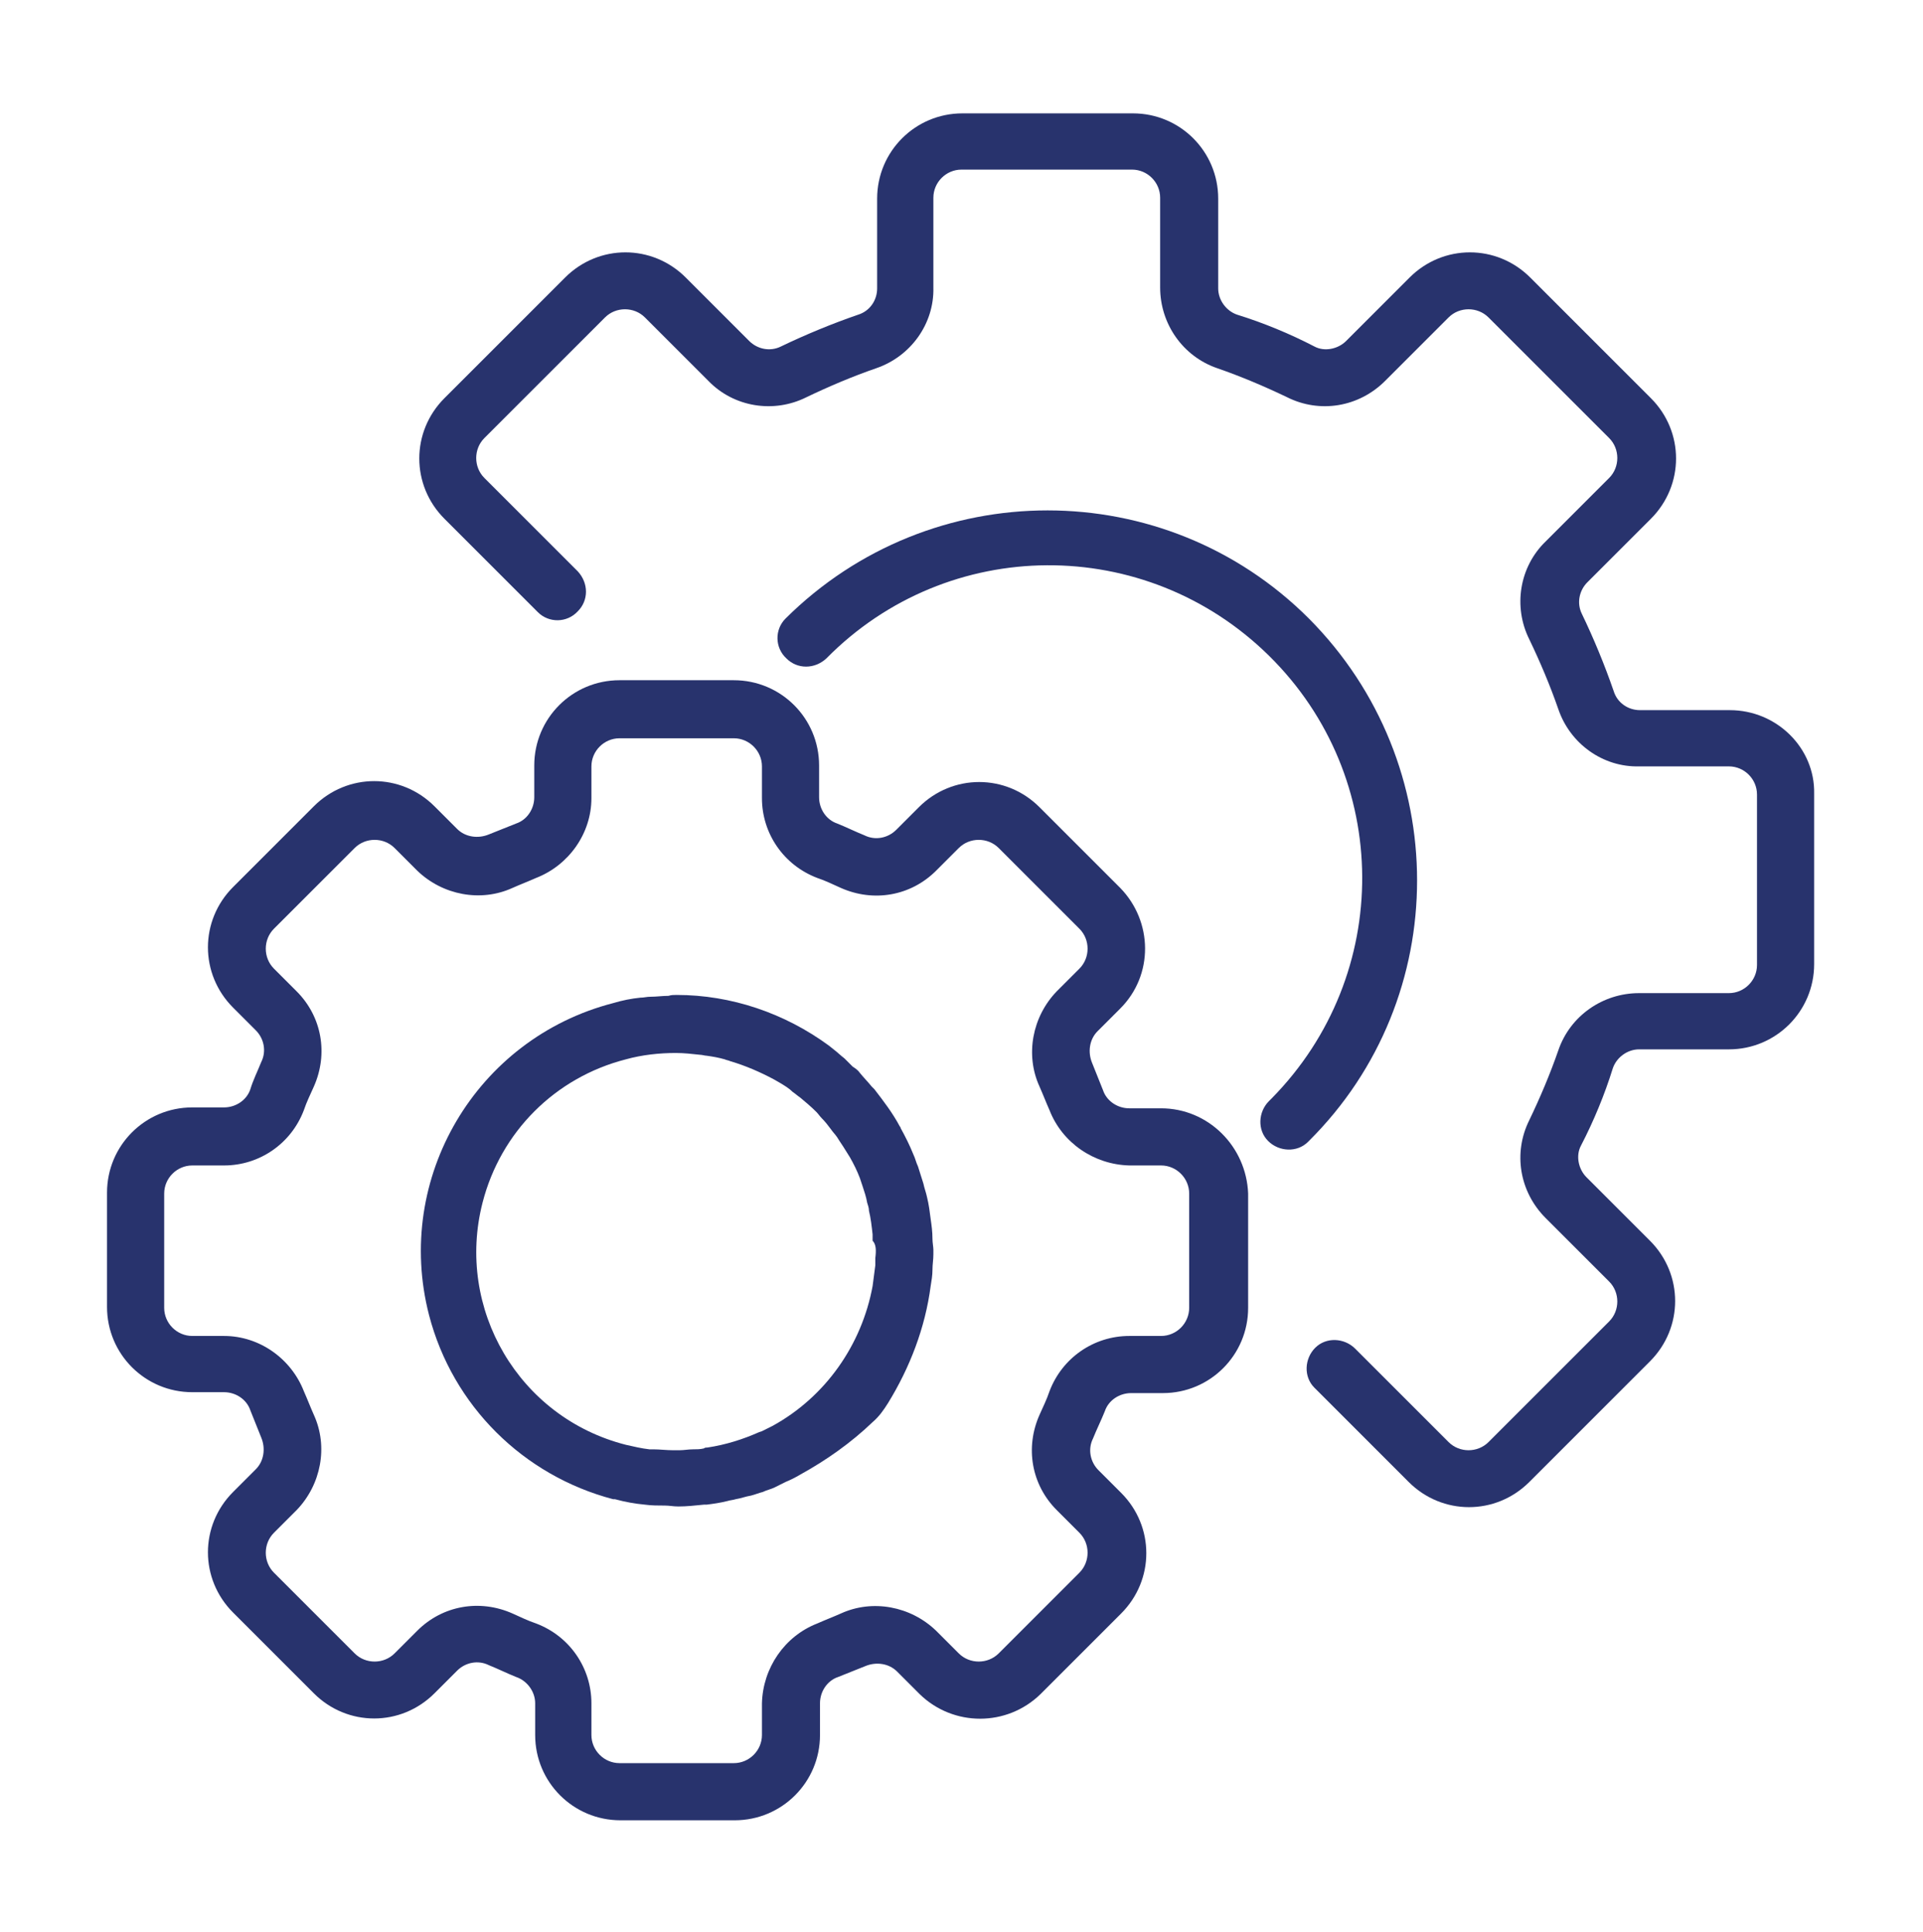 <?xml version="1.0" encoding="utf-8"?>
<!-- Generator: Adobe Illustrator 19.0.0, SVG Export Plug-In . SVG Version: 6.00 Build 0)  -->
<svg version="1.1" id="Layer_1" xmlns="http://www.w3.org/2000/svg" xmlns:xlink="http://www.w3.org/1999/xlink" x="0px" y="0px"
	 viewBox="-294 386.7 21.2 21.3" style="enable-background:new -294 386.7 21.2 21.3;" xml:space="preserve">
<style type="text/css">
	.st0{fill:#28336D;}
</style>
<g id="XMLID_87_">
	<g id="XMLID_118_">
		<g id="XMLID_119_">
			<path id="XMLID_120_" class="st0" d="M-281.2,398.92h-0.35c-0.13,0-0.25-0.08-0.29-0.2c-0.04-0.1-0.08-0.2-0.12-0.3
				c-0.05-0.12-0.03-0.26,0.06-0.35l0.25-0.25c0.37-0.37,0.36-0.96,0-1.33l-0.89-0.89c-0.37-0.37-0.96-0.37-1.33,0l-0.25,0.25
				c-0.09,0.09-0.23,0.12-0.35,0.06c-0.1-0.04-0.2-0.09-0.3-0.13c-0.12-0.04-0.2-0.16-0.2-0.29v-0.35c0-0.52-0.42-0.94-0.94-0.94
				h-1.26c-0.52,0-0.94,0.42-0.94,0.94v0.35c0,0.13-0.08,0.25-0.2,0.29c-0.1,0.04-0.2,0.08-0.3,0.12c-0.12,0.05-0.26,0.03-0.35-0.06
				l-0.25-0.25c-0.37-0.37-0.96-0.37-1.33,0l-0.89,0.89c-0.37,0.37-0.37,0.96,0,1.33l0.25,0.25c0.09,0.09,0.12,0.23,0.06,0.35
				c-0.04,0.1-0.09,0.2-0.12,0.3c-0.04,0.12-0.16,0.2-0.29,0.2h-0.35c-0.52,0-0.94,0.42-0.94,0.94v1.26c0,0.52,0.42,0.94,0.94,0.94
				h0.35c0.13,0,0.25,0.08,0.29,0.2c0.04,0.1,0.08,0.2,0.12,0.3c0.05,0.12,0.03,0.26-0.06,0.35l-0.25,0.25
				c-0.37,0.37-0.37,0.96,0,1.33l0.89,0.89c0.37,0.37,0.96,0.37,1.33,0l0.25-0.25c0.09-0.09,0.23-0.12,0.35-0.06
				c0.1,0.04,0.2,0.09,0.3,0.13c0.12,0.04,0.21,0.16,0.21,0.29v0.35c0,0.52,0.42,0.94,0.94,0.94h1.26c0.52,0,0.94-0.42,0.94-0.94
				v-0.35c0-0.13,0.08-0.25,0.2-0.29c0.1-0.04,0.2-0.08,0.3-0.12c0.12-0.05,0.26-0.03,0.35,0.06l0.25,0.25
				c0.37,0.36,0.96,0.36,1.33,0l0.89-0.89c0.37-0.37,0.37-0.96,0-1.33l-0.25-0.25c-0.09-0.09-0.12-0.23-0.06-0.35
				c0.04-0.1,0.09-0.2,0.13-0.3c0.04-0.12,0.16-0.2,0.29-0.2h0.35c0.52,0,0.94-0.42,0.94-0.94v-1.26
				C-280.26,399.34-280.68,398.92-281.2,398.92z M-280.89,401.12c0,0.17-0.14,0.31-0.31,0.31h-0.35c-0.39,0-0.74,0.24-0.88,0.61
				c-0.03,0.09-0.07,0.17-0.11,0.26c-0.16,0.36-0.09,0.77,0.19,1.05l0.25,0.25c0.12,0.12,0.12,0.32,0,0.44c0,0,0,0,0,0l-0.89,0.89
				c-0.12,0.12-0.32,0.12-0.44,0l-0.25-0.25c-0.28-0.27-0.7-0.35-1.05-0.19c-0.09,0.04-0.17,0.07-0.26,0.11
				c-0.36,0.14-0.6,0.49-0.61,0.88v0.35c0,0.17-0.14,0.31-0.31,0.31h-1.26c-0.17,0-0.31-0.14-0.31-0.31v-0.35
				c0-0.39-0.24-0.74-0.61-0.88c-0.09-0.03-0.17-0.07-0.26-0.11c-0.36-0.16-0.77-0.09-1.05,0.19l-0.25,0.25
				c-0.12,0.12-0.32,0.12-0.44,0c0,0,0,0,0,0l-0.89-0.89c-0.12-0.12-0.12-0.32,0-0.44l0.25-0.25c0.27-0.28,0.35-0.7,0.19-1.05
				c-0.04-0.09-0.07-0.17-0.11-0.26c-0.14-0.36-0.49-0.61-0.88-0.61h-0.35c-0.17,0-0.31-0.14-0.31-0.31v-1.26
				c0-0.17,0.14-0.31,0.31-0.31h0.35c0.39,0,0.74-0.24,0.88-0.61c0.03-0.09,0.07-0.17,0.11-0.26c0.16-0.36,0.09-0.77-0.19-1.05
				l-0.25-0.25c-0.12-0.12-0.12-0.32,0-0.44c0,0,0,0,0,0l0.89-0.89c0.12-0.12,0.32-0.12,0.44,0l0.25,0.25
				c0.28,0.27,0.7,0.35,1.05,0.19c0.09-0.04,0.17-0.07,0.26-0.11c0.36-0.14,0.61-0.49,0.61-0.88v-0.35c0-0.17,0.14-0.31,0.31-0.31
				h1.26c0.17,0,0.31,0.14,0.31,0.31v0.35c0,0.39,0.24,0.74,0.61,0.88c0.09,0.03,0.17,0.07,0.26,0.11c0.36,0.16,0.77,0.09,1.05-0.19
				l0.25-0.25c0.12-0.12,0.32-0.12,0.44,0l0.89,0.89c0.12,0.12,0.12,0.32,0,0.44l-0.25,0.25c-0.27,0.28-0.35,0.7-0.19,1.05
				c0.04,0.09,0.07,0.17,0.11,0.26c0.14,0.36,0.49,0.6,0.88,0.61h0.35c0.17,0,0.31,0.14,0.31,0.31L-280.89,401.12L-280.89,401.12z"
				/>
		</g>
	</g>
	<g id="XMLID_113_">
		<g id="XMLID_114_">
			<path id="XMLID_115_" class="st0" d="M-283.72,400.36c0-0.08-0.01-0.15-0.02-0.22c-0.01-0.08-0.02-0.16-0.04-0.24
				c-0.01-0.05-0.03-0.1-0.04-0.15c-0.02-0.06-0.04-0.13-0.06-0.19c-0.02-0.04-0.03-0.09-0.05-0.13c-0.04-0.1-0.09-0.2-0.14-0.29
				c0-0.01-0.01-0.02-0.01-0.02c-0.08-0.15-0.18-0.28-0.28-0.41c-0.01-0.01-0.02-0.02-0.03-0.03c-0.04-0.05-0.09-0.1-0.13-0.15
				c-0.02-0.03-0.05-0.05-0.08-0.07c-0.03-0.03-0.06-0.06-0.09-0.09c-0.04-0.03-0.08-0.07-0.12-0.1l-0.05-0.04
				c-0.49-0.36-1.08-0.56-1.68-0.56c-0.03,0-0.06,0-0.09,0.01c-0.07,0-0.13,0.01-0.2,0.01c-0.04,0-0.07,0.01-0.11,0.01
				c-0.1,0.01-0.2,0.03-0.3,0.06c-1.51,0.39-2.42,1.93-2.03,3.44c0.26,1,1.04,1.77,2.03,2.03c0.01,0,0.01,0,0.02,0
				c0.11,0.03,0.22,0.05,0.33,0.06c0.07,0.01,0.15,0.01,0.22,0.01c0.05,0,0.09,0.01,0.15,0.01c0.09,0,0.18-0.01,0.28-0.02
				c0.01,0,0.02,0,0.03,0c0.08-0.01,0.15-0.02,0.23-0.04c0.03-0.01,0.06-0.01,0.09-0.02c0.06-0.01,0.11-0.03,0.17-0.04
				c0.04-0.01,0.09-0.03,0.13-0.04c0.04-0.02,0.09-0.03,0.13-0.05c0.04-0.02,0.08-0.04,0.12-0.06c0.05-0.02,0.11-0.05,0.16-0.08h0
				c0.29-0.16,0.56-0.35,0.8-0.58c0.07-0.06,0.12-0.13,0.17-0.21c0.24-0.39,0.41-0.83,0.47-1.29c0.01-0.06,0.02-0.12,0.02-0.18
				c0-0.06,0.01-0.11,0.01-0.17c0-0.02,0-0.03,0-0.05C-283.71,400.45-283.72,400.4-283.72,400.36z M-284.35,400.57
				c0,0.03,0,0.05,0,0.08c-0.01,0.08-0.02,0.15-0.03,0.23c-0.12,0.65-0.52,1.22-1.1,1.54c-0.04,0.02-0.08,0.04-0.12,0.06l-0.03,0.01
				c-0.18,0.08-0.37,0.14-0.57,0.17c-0.01,0-0.03,0-0.04,0.01c-0.04,0.01-0.08,0.01-0.12,0.01c-0.05,0-0.1,0.01-0.15,0.01
				c-0.02,0-0.04,0-0.07,0c-0.07,0-0.15-0.01-0.22-0.01l-0.04,0c-0.09-0.01-0.17-0.03-0.26-0.05c-1.18-0.3-1.88-1.5-1.58-2.67
				c0.2-0.78,0.8-1.38,1.58-1.58v0c0.18-0.05,0.37-0.07,0.55-0.07c0.09,0,0.18,0.01,0.27,0.02c0.02,0,0.05,0.01,0.07,0.01
				c0.07,0.01,0.13,0.02,0.2,0.04c0.02,0.01,0.04,0.01,0.06,0.02c0.17,0.05,0.33,0.12,0.48,0.2c0.02,0.01,0.05,0.03,0.07,0.04
				c0.05,0.03,0.1,0.06,0.14,0.1c0.03,0.02,0.05,0.04,0.08,0.06c0.06,0.05,0.12,0.1,0.18,0.16c0.02,0.02,0.04,0.05,0.06,0.07
				c0.04,0.04,0.07,0.08,0.1,0.12c0.02,0.03,0.05,0.06,0.07,0.09c0.03,0.05,0.06,0.09,0.09,0.14c0.02,0.03,0.03,0.05,0.05,0.08
				c0.04,0.07,0.08,0.15,0.11,0.23c0.01,0.03,0.02,0.06,0.03,0.09c0.02,0.06,0.04,0.12,0.05,0.18c0.01,0.03,0.02,0.06,0.02,0.09
				c0.02,0.08,0.03,0.17,0.04,0.26c0,0.02,0,0.05,0,0.07C-284.34,400.42-284.34,400.49-284.35,400.57z"/>
		</g>
	</g>
	<g id="XMLID_102_">
		<g id="XMLID_105_">
			<path id="XMLID_38_" class="st0" d="M-274.93,394.53h-0.99c-0.13,0-0.25-0.08-0.29-0.21c-0.1-0.29-0.22-0.58-0.35-0.85
				c-0.06-0.12-0.03-0.26,0.06-0.35l0.7-0.7c0.37-0.37,0.37-0.96,0-1.33l-1.33-1.33c-0.37-0.37-0.96-0.37-1.33,0l-0.7,0.7
				c-0.09,0.09-0.24,0.12-0.35,0.06c-0.27-0.14-0.56-0.26-0.85-0.35c-0.12-0.04-0.21-0.16-0.21-0.29v-0.99
				c0-0.52-0.42-0.94-0.94-0.94h-1.88c-0.52,0-0.94,0.42-0.94,0.94v0.99c0,0.13-0.08,0.25-0.21,0.29c-0.29,0.1-0.58,0.22-0.85,0.35
				c-0.12,0.06-0.26,0.03-0.35-0.06l-0.7-0.7c-0.37-0.37-0.96-0.37-1.33,0l-1.33,1.33c-0.37,0.37-0.37,0.96,0,1.33l1.03,1.03
				c0.12,0.12,0.32,0.12,0.44-0.01c0.12-0.12,0.12-0.31,0-0.44l-1.03-1.03c-0.12-0.12-0.12-0.32,0-0.44l1.33-1.33
				c0.12-0.12,0.32-0.12,0.44,0l0.7,0.7c0.28,0.29,0.72,0.36,1.08,0.18c0.25-0.12,0.51-0.23,0.77-0.32
				c0.38-0.13,0.64-0.49,0.63-0.89v-0.99c0-0.17,0.14-0.31,0.31-0.31h1.88c0.17,0,0.31,0.14,0.31,0.31v0.99
				c0,0.4,0.25,0.76,0.63,0.89c0.26,0.09,0.52,0.2,0.77,0.32c0.36,0.18,0.79,0.11,1.08-0.18l0.7-0.7c0.12-0.12,0.32-0.12,0.44,0
				l1.33,1.33c0.12,0.12,0.12,0.32,0,0.44l-0.7,0.7c-0.29,0.28-0.36,0.72-0.18,1.08c0.12,0.25,0.23,0.51,0.32,0.77
				c0.13,0.38,0.49,0.64,0.89,0.63h0.99c0.17,0,0.31,0.14,0.31,0.31v1.88c0,0.17-0.14,0.31-0.31,0.31h-0.99
				c-0.4,0-0.76,0.25-0.89,0.63c-0.09,0.26-0.2,0.52-0.32,0.77c-0.18,0.36-0.11,0.79,0.18,1.08l0.7,0.7c0.12,0.12,0.12,0.32,0,0.44
				l-1.33,1.33c-0.12,0.12-0.32,0.12-0.44,0l-1.03-1.03c-0.12-0.12-0.32-0.13-0.44-0.01c-0.12,0.12-0.13,0.32-0.01,0.44
				c0,0,0.01,0.01,0.01,0.01l1.03,1.03c0.37,0.37,0.96,0.37,1.33,0l1.33-1.33c0.37-0.37,0.37-0.96,0-1.33l-0.7-0.7
				c-0.09-0.09-0.12-0.24-0.06-0.35c0.14-0.27,0.26-0.56,0.35-0.85c0.04-0.12,0.16-0.21,0.29-0.21h0.99c0.52,0,0.94-0.42,0.94-0.94
				v-1.88C-273.99,394.95-274.41,394.53-274.93,394.53z"/>
		</g>
	</g>
	<g id="XMLID_91_">
		<g id="XMLID_94_">
			<path id="XMLID_31_" class="st0" d="M-279.57,393.52c-1.59-1.59-4.17-1.59-5.77,0c-0.12,0.12-0.12,0.32,0.01,0.44
				c0.12,0.12,0.31,0.12,0.44,0c1.34-1.36,3.52-1.37,4.88-0.03c1.36,1.34,1.37,3.52,0.03,4.88c-0.01,0.01-0.02,0.02-0.03,0.03
				c-0.12,0.12-0.13,0.32-0.01,0.44s0.32,0.13,0.44,0.01c0,0,0.01-0.01,0.01-0.01C-277.98,397.7-277.98,395.12-279.57,393.52z"/>
		</g>
	</g>
</g>
</svg>
